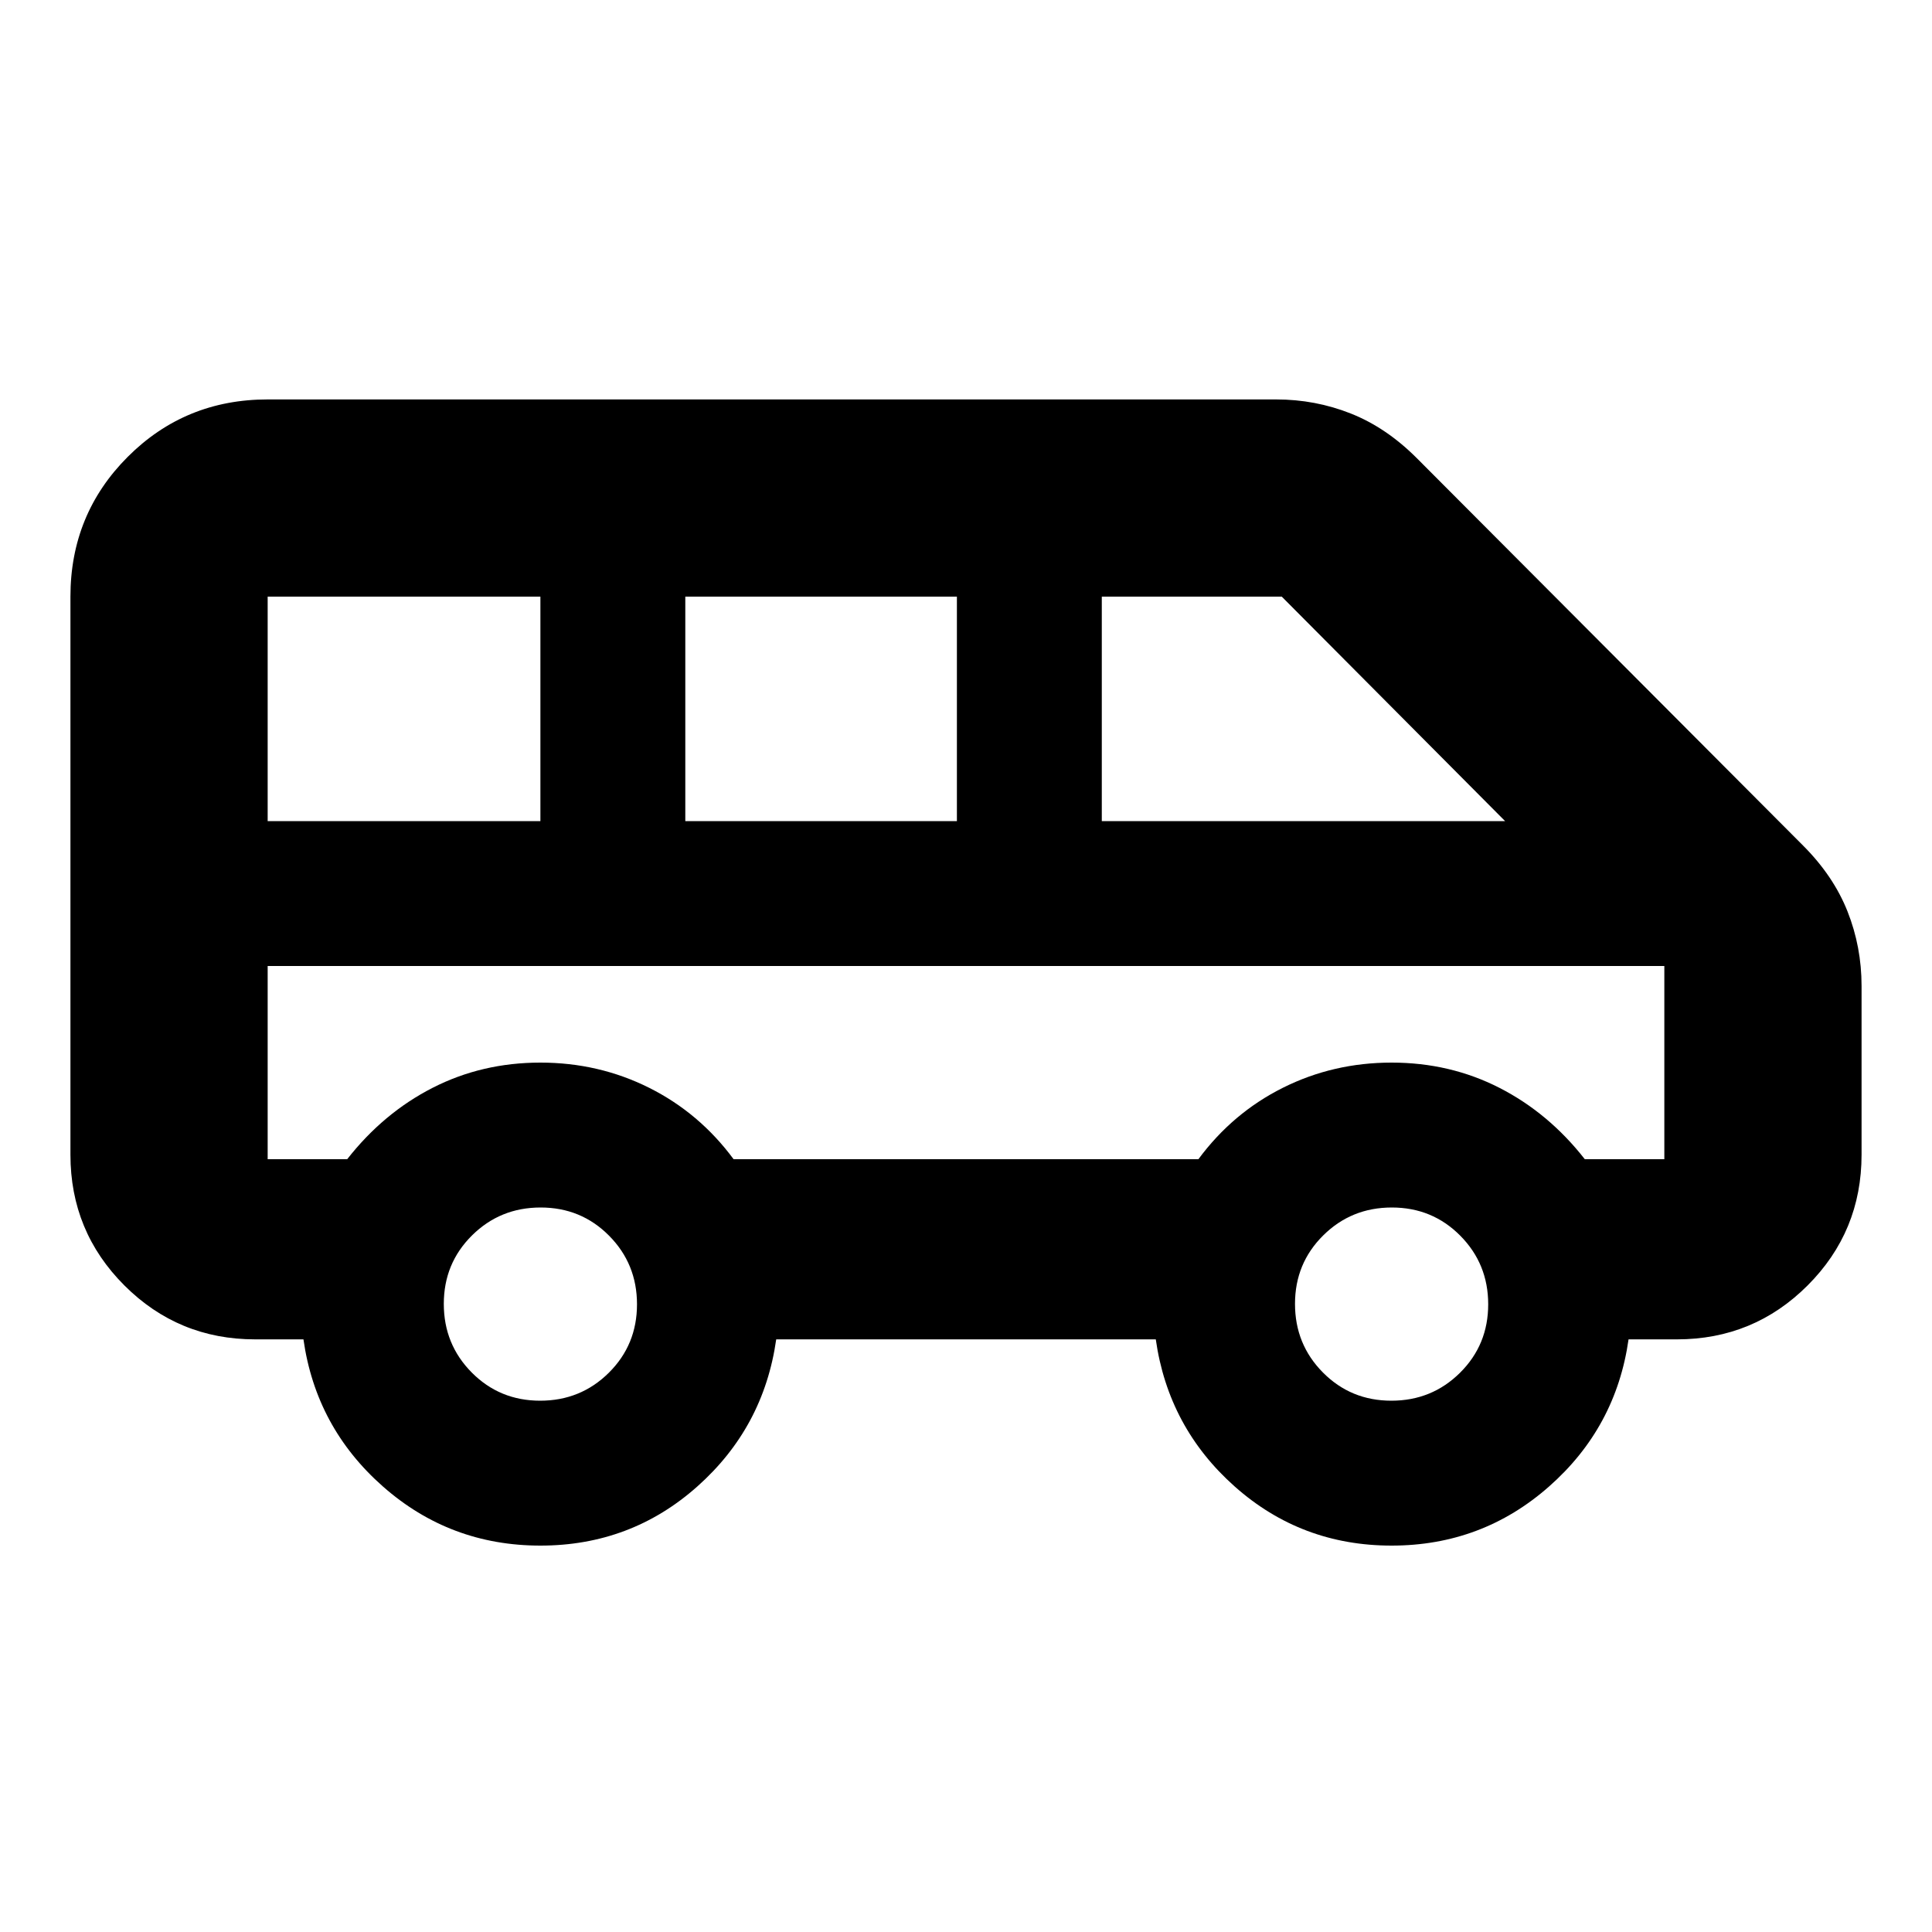 <svg xmlns="http://www.w3.org/2000/svg" height="20" viewBox="0 -960 960 960" width="20"><path d="M268.522-192q-44.913 0-78.217-29.348-33.304-29.347-39.522-73.129h-24q-38.179 0-64.981-26.803-26.803-26.802-26.803-64.981v-277.26q0-41.005 28.498-69.503 28.499-28.499 69.504-28.499h501.086q19.447 0 37.072 6.979 17.624 6.978 32.784 22.138L895.884-539.9q15.16 15.16 22.138 32.785 6.979 17.624 6.979 37.072v83.782q0 38.179-26.803 64.981-26.802 26.803-64.981 26.803h-24q-6.218 43.782-39.522 73.129Q736.391-192 691.478-192t-77.934-29.348q-33.022-29.347-39.24-73.129H385.696q-6.218 43.782-39.24 73.129Q313.435-192 268.522-192Zm278.956-360h200.391L636.913-663.521h-89.435V-552Zm-206.956 0h134.956v-111.521H340.522V-552Zm-207.521 0h135.521v-111.521H133.001V-552Zm135.408 288q20.113 0 34.113-13.887 14-13.888 14-34 0-20.113-13.887-34.113-13.888-14-34-14-20.113 0-34.113 13.887-14 13.888-14 34 0 20.113 13.887 34.113 13.888 14 34 14Zm422.956 0q20.113 0 34.113-13.887 14-13.888 14-34 0-20.113-13.887-34.113-13.888-14-34-14-20.113 0-34.113 13.887-14 13.888-14 34 0 20.113 13.887 34.113 13.888 14 34 14ZM364.522-384h230.956q17-23 42-35.5t54-12.5q29 0 53.5 12.5t42.5 35.5h39.521v-96H133.001v96h39.521q18-23 42.5-35.5t53.5-12.5q29 0 54 12.5t42 35.5Zm462.477-96H133.001h693.998Z"/></svg>